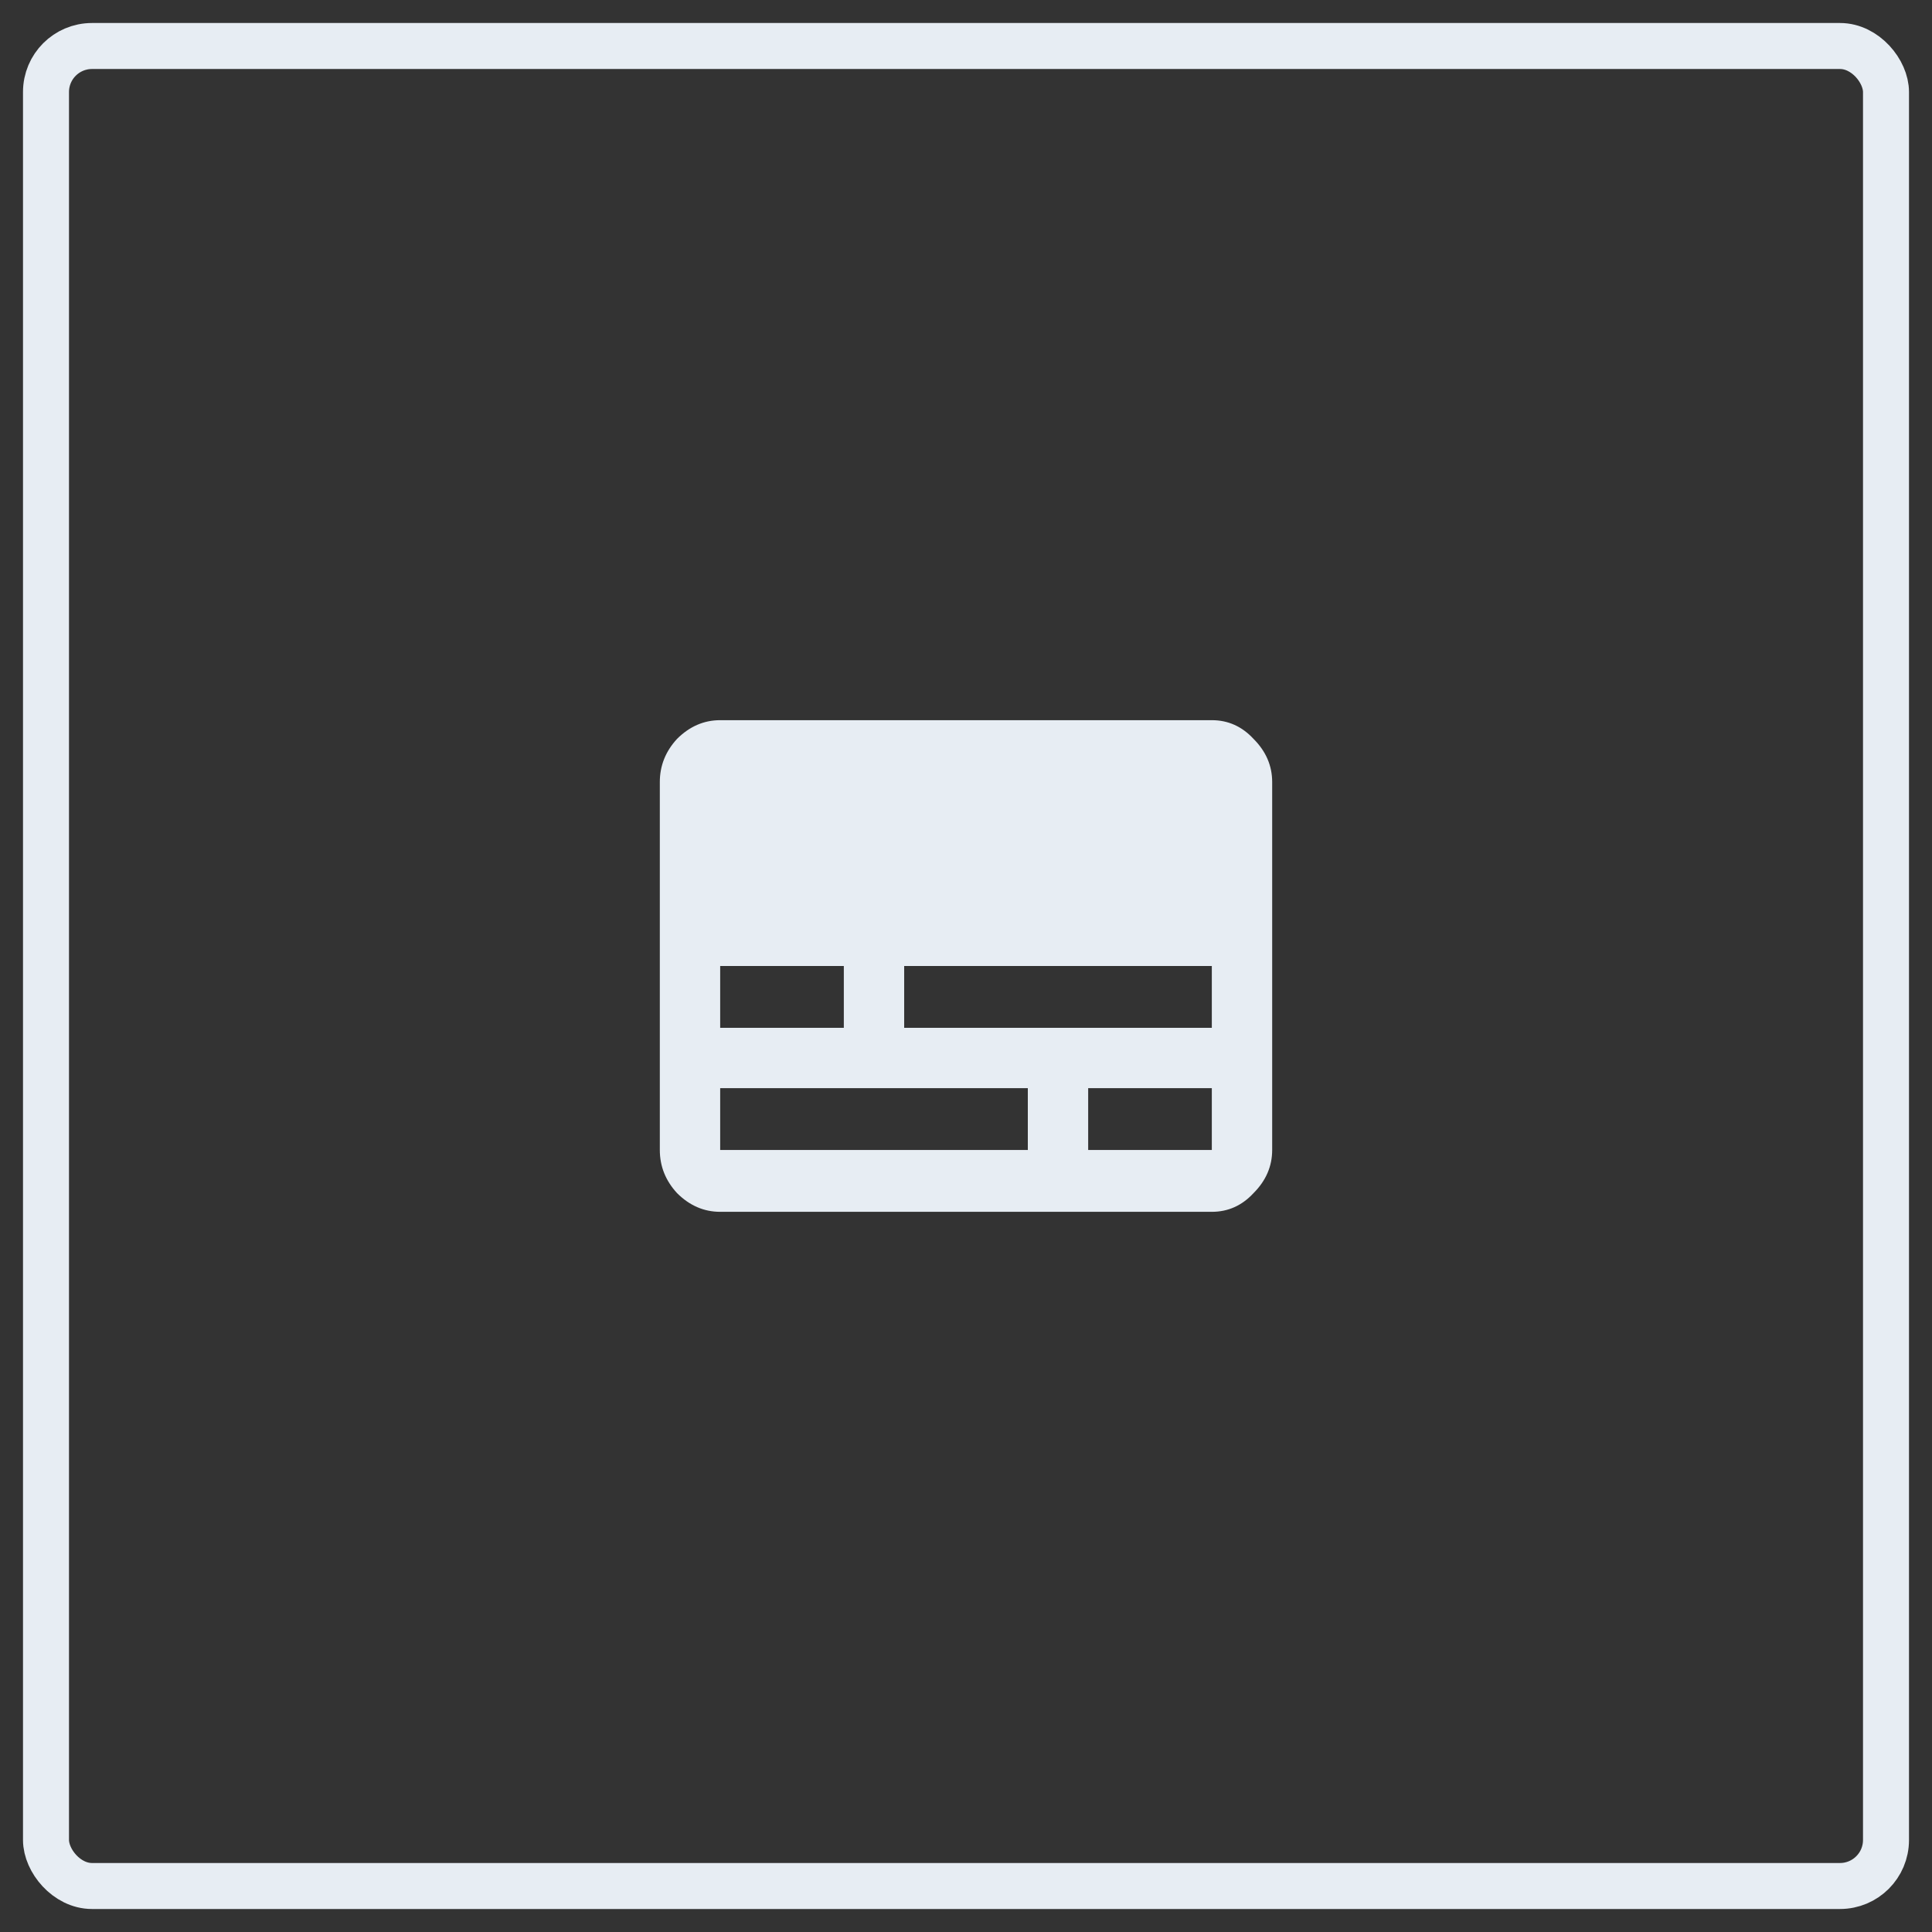 <svg width="42" height="42" viewBox="0 0 42 42" fill="none" xmlns="http://www.w3.org/2000/svg">
<rect x="0" y="0" width="42" height="42" fill="#333333" stroke="none"/>
<rect x="1" y="1" width="40" height="40" rx="1" stroke="#E7EDF3" stroke-linecap="square"/>
<path d="M26.344 22.344V21H19.656V22.344H26.344ZM26.344 25V23.656H23.656V25H26.344ZM22.344 25V23.656H15.656V25H22.344ZM15.656 21V22.344H18.344V21H15.656ZM26.344 15.656C26.698 15.656 27 15.792 27.25 16.062C27.521 16.333 27.656 16.646 27.656 17V25C27.656 25.354 27.521 25.667 27.25 25.938C27 26.208 26.698 26.344 26.344 26.344H15.656C15.302 26.344 14.99 26.208 14.719 25.938C14.469 25.667 14.344 25.354 14.344 25V17C14.344 16.646 14.469 16.333 14.719 16.062C14.99 15.792 15.302 15.656 15.656 15.656H26.344Z" fill="#E7EDF3"/>
</svg>
